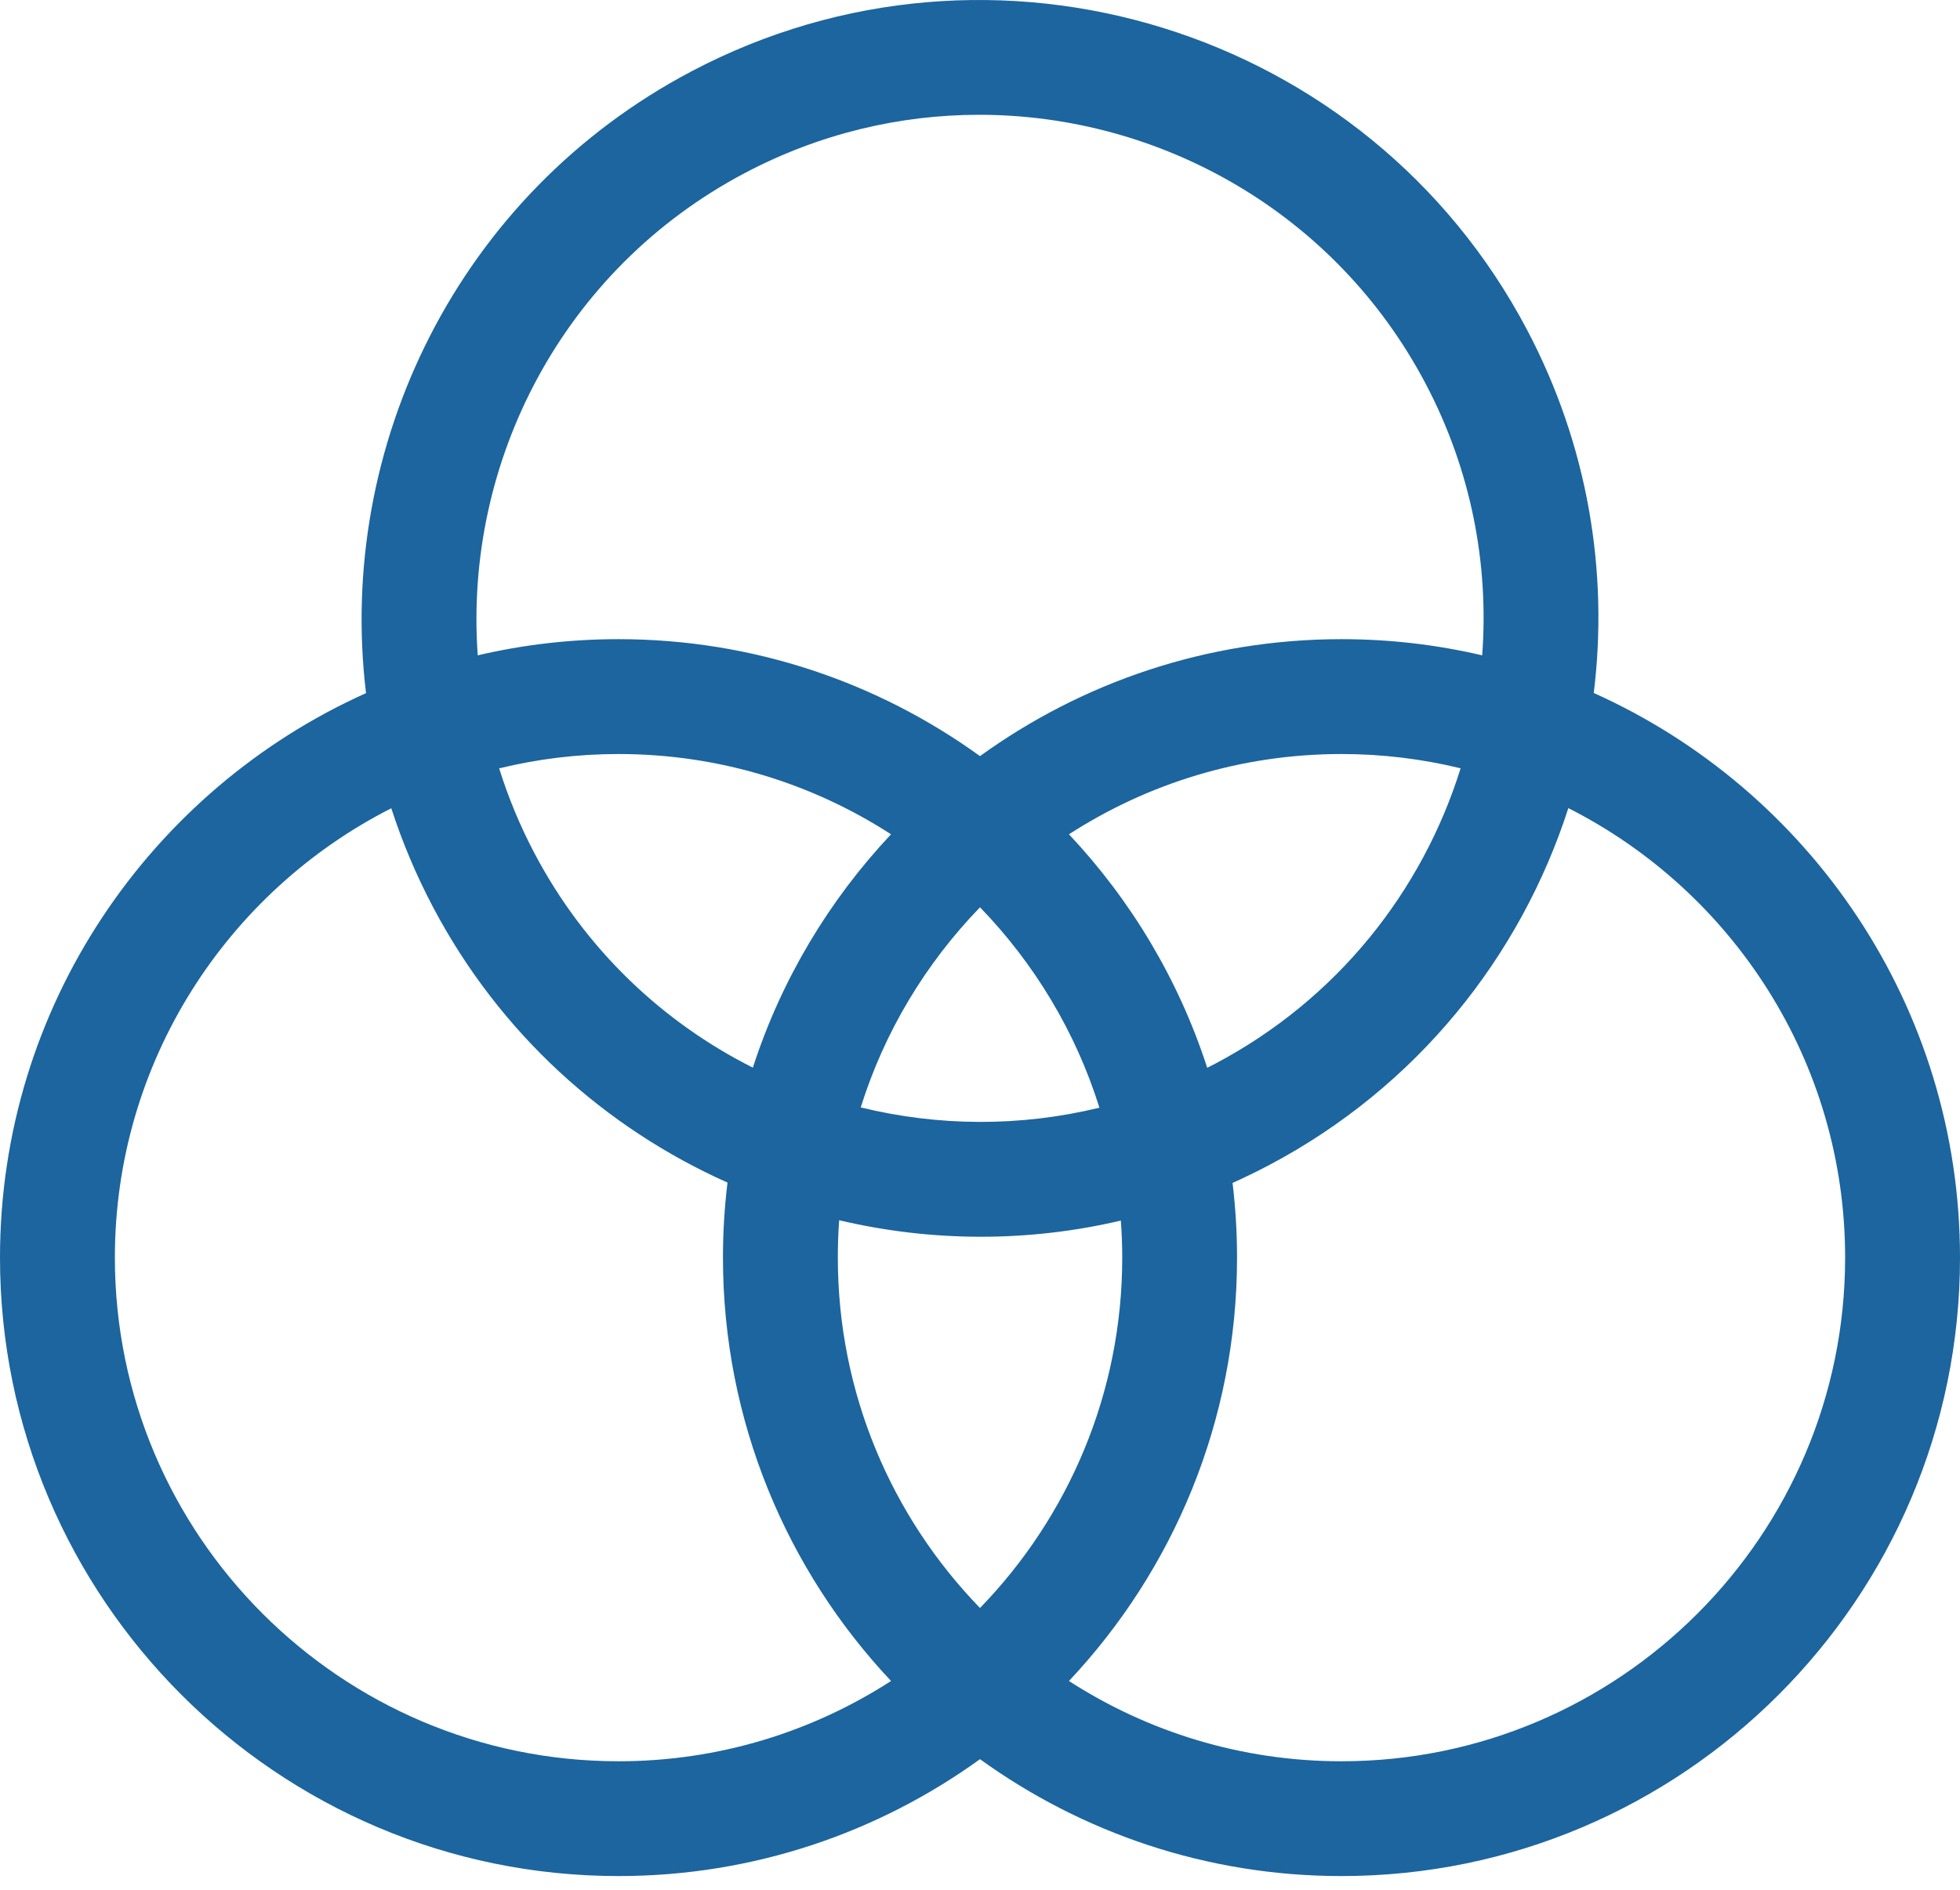 <svg width="28" height="27" viewBox="0 0 28 27" fill="none" xmlns="http://www.w3.org/2000/svg">
<path d="M22.768 9.901C22.981 8.172 22.687 6.364 21.814 4.71C19.54 0.401 14.184 -1.254 9.875 1.021C6.547 2.777 4.803 6.372 5.229 9.903C2.15 11.285 0 14.38 0 17.968C0 22.841 3.964 26.804 8.836 26.804C10.762 26.804 12.546 26.184 14 25.134C15.454 26.184 17.238 26.804 19.164 26.804C24.036 26.804 28 22.841 28 17.968C28 14.379 25.849 11.283 22.768 9.901ZM10.641 2.472C11.709 1.908 12.856 1.64 13.988 1.64C16.573 1.64 19.075 3.036 20.363 5.476C21.017 6.715 21.272 8.06 21.174 9.363C20.528 9.212 19.855 9.132 19.164 9.132C17.238 9.132 15.454 9.752 14 10.803C12.546 9.752 10.762 9.132 8.836 9.132C8.144 9.132 7.471 9.212 6.825 9.363C6.625 6.6 8.038 3.846 10.641 2.472ZM14 12.963C14.774 13.762 15.366 14.739 15.706 15.826C14.568 16.103 13.399 16.092 12.296 15.822C12.636 14.736 13.227 13.761 14 12.963ZM10.755 15.254C9.466 14.605 8.36 13.564 7.637 12.194C7.428 11.798 7.26 11.391 7.131 10.978C7.678 10.844 8.249 10.773 8.836 10.773C10.27 10.773 11.606 11.194 12.729 11.92C11.844 12.861 11.162 13.996 10.755 15.254ZM15.271 11.92C16.394 11.194 17.731 10.773 19.164 10.773C19.75 10.773 20.32 10.844 20.866 10.977C20.319 12.729 19.107 14.275 17.359 15.198C17.321 15.218 17.284 15.237 17.246 15.256C16.839 13.998 16.157 12.862 15.271 11.92ZM8.836 25.164C4.868 25.164 1.641 21.936 1.641 17.968C1.641 15.168 3.249 12.736 5.59 11.548C5.745 12.027 5.943 12.499 6.186 12.96C7.144 14.775 8.65 16.118 10.393 16.896C10.35 17.248 10.328 17.605 10.328 17.968C10.328 20.306 11.241 22.435 12.729 24.017C11.606 24.742 10.269 25.164 8.836 25.164ZM11.969 17.968C11.969 17.789 11.975 17.611 11.988 17.434C12.65 17.59 13.33 17.67 14.015 17.67C14.68 17.67 15.35 17.594 16.012 17.439C16.025 17.614 16.032 17.79 16.032 17.968C16.032 19.912 15.257 21.678 14 22.974C12.743 21.678 11.969 19.912 11.969 17.968ZM19.164 25.164C17.731 25.164 16.394 24.742 15.271 24.017C16.759 22.435 17.672 20.306 17.672 17.968C17.672 17.607 17.65 17.251 17.608 16.901C17.781 16.823 17.954 16.739 18.125 16.649H18.125C20.245 15.53 21.722 13.665 22.405 11.546C24.749 12.733 26.359 15.166 26.359 17.968C26.359 21.936 23.132 25.164 19.164 25.164Z" fill="#1C659F"/>
</svg>

